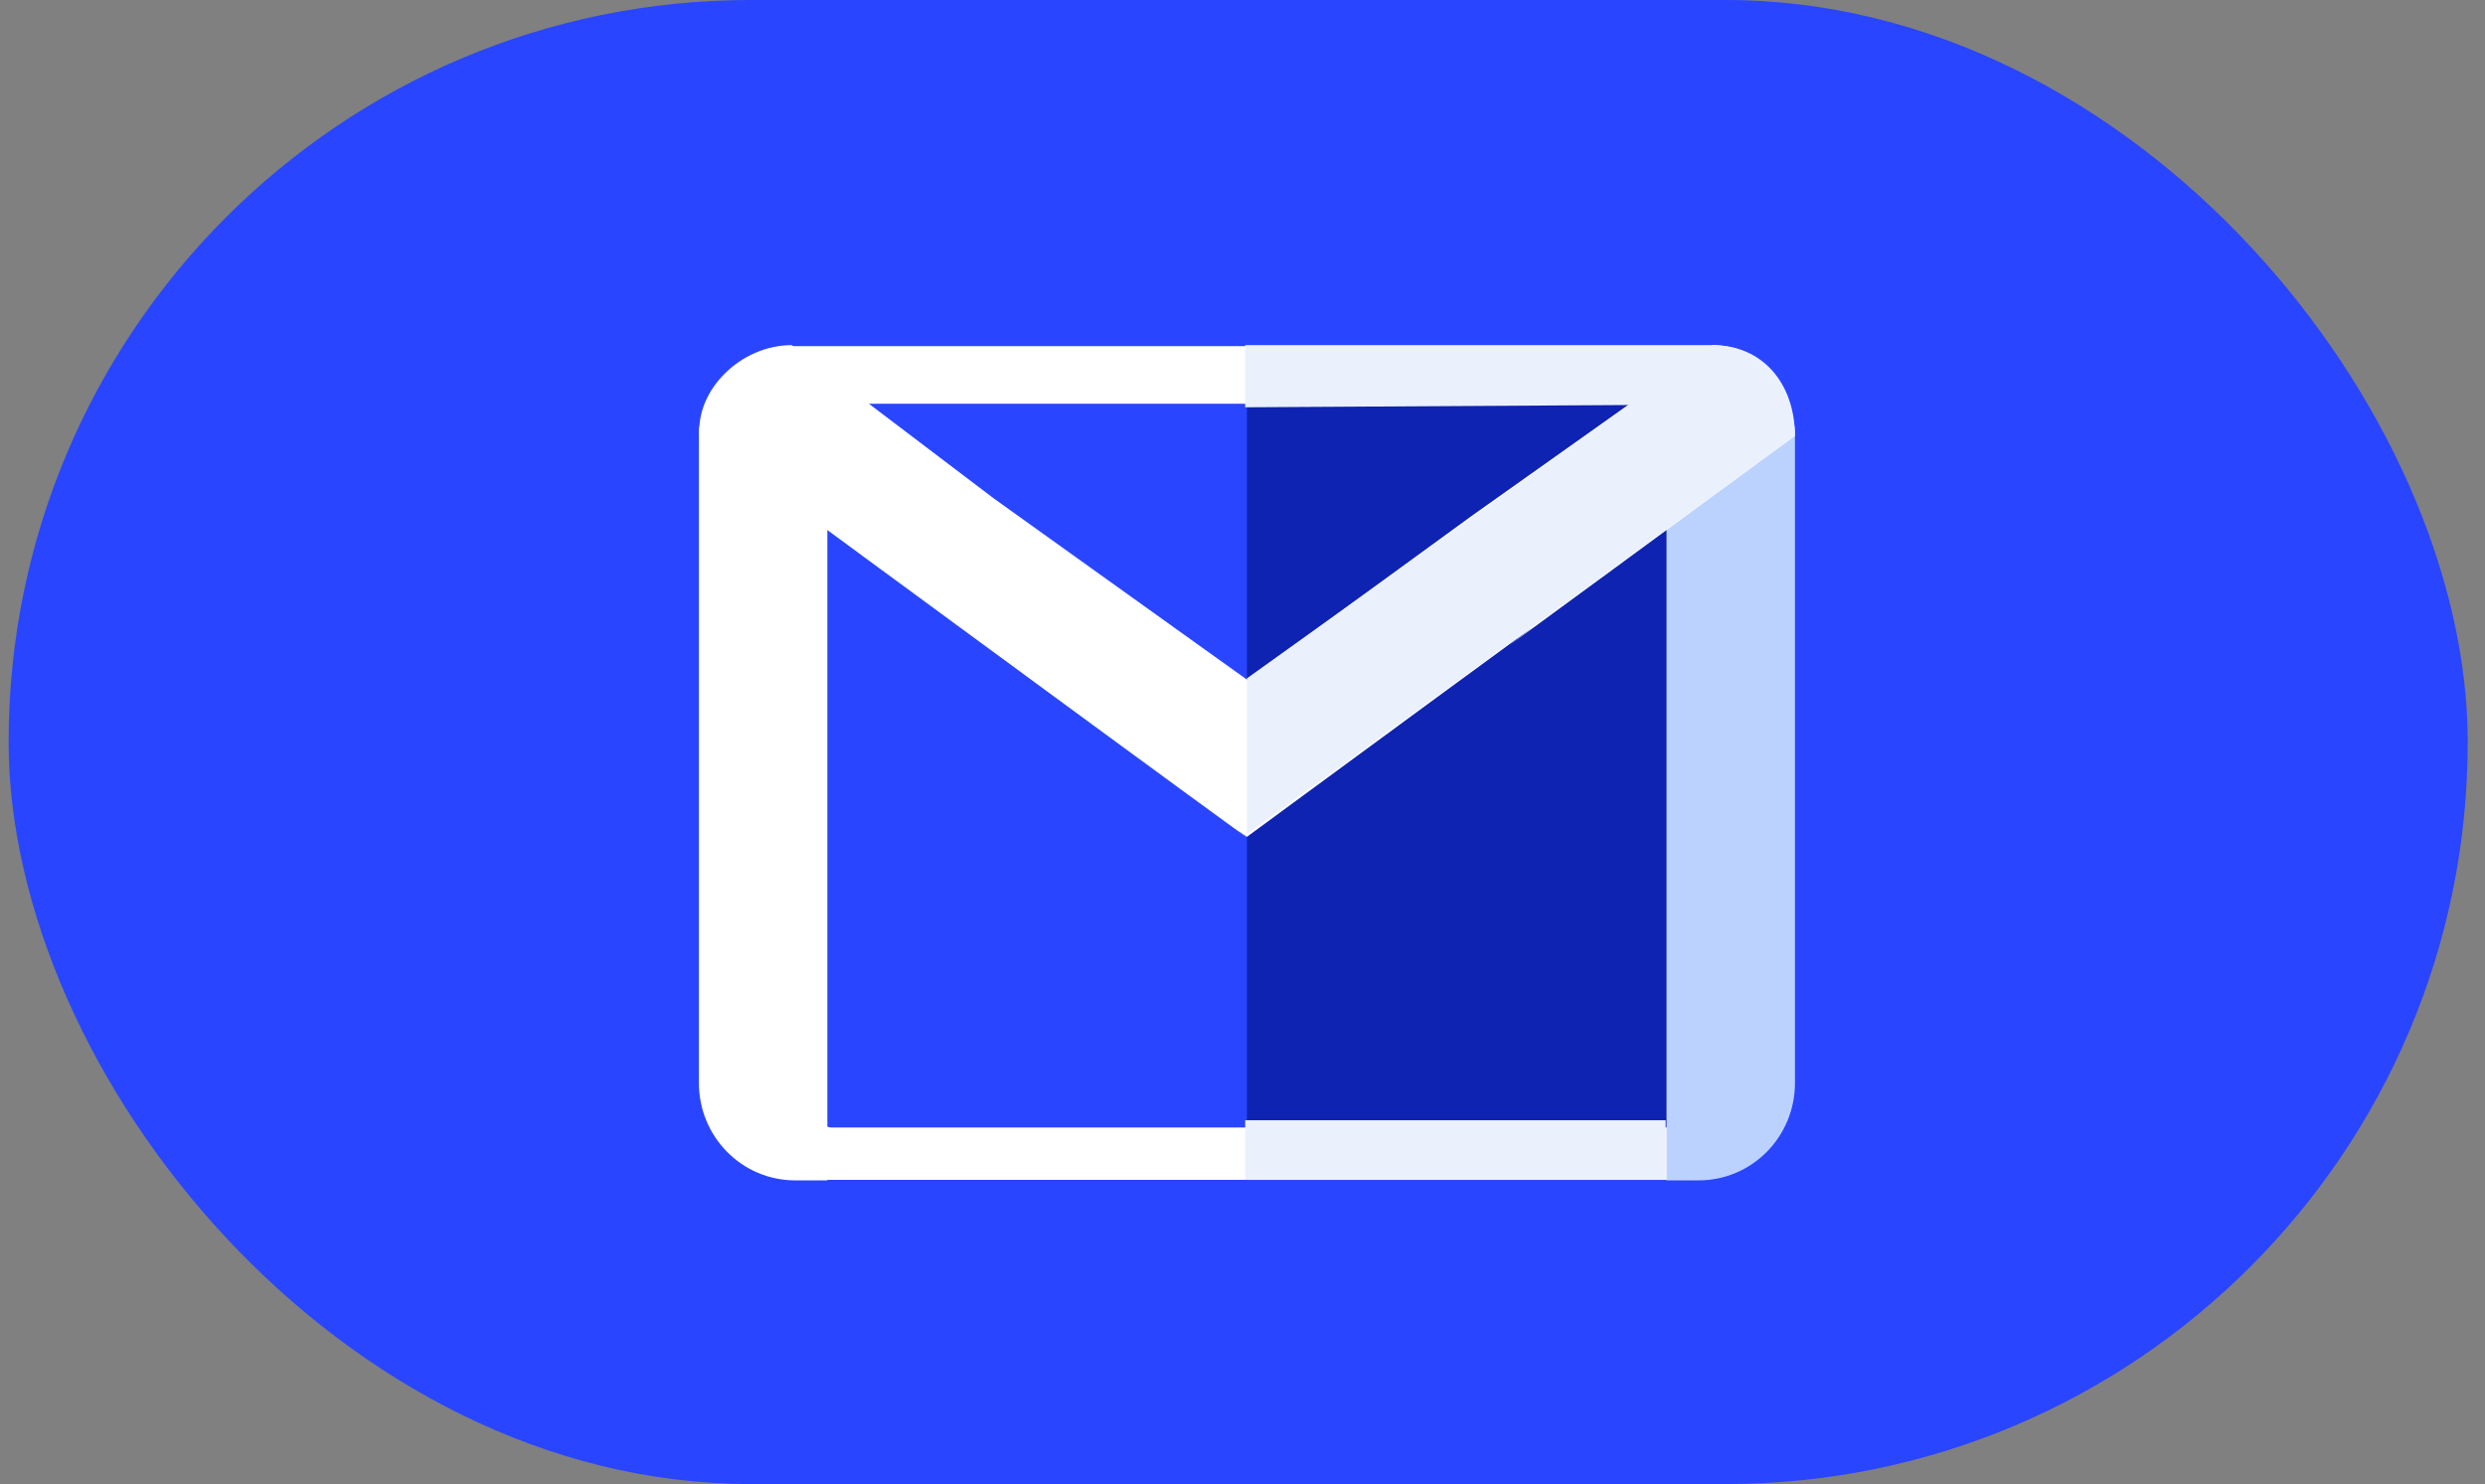 <svg width="72" height="43" viewBox="0 0 72 43" fill="none" xmlns="http://www.w3.org/2000/svg">
<rect x="0" y="0" width="72" height="43" fill="#808080" stroke="none"/>
<rect x="0.25" width="71.25" height="43" rx="21.5" fill="#2945FF"/>
<path d="M36.128 11.129V33.198H49.97L50.785 18.151L49.156 11.129H36.128Z" fill="#0E23B1"/>
<path d="M27.481 15.546C27.04 16.163 27.04 16.163 27.04 16.163L27.04 16.163L27.041 16.164L27.045 16.167L27.062 16.179L27.128 16.226L27.377 16.404L28.274 17.045C29.019 17.578 30.021 18.295 31.049 19.03C33.106 20.502 35.257 22.042 35.656 22.333L36.102 22.658L36.548 22.334L36.103 21.72C36.548 22.334 36.548 22.334 36.548 22.334L36.549 22.334L36.551 22.332L36.559 22.326L36.59 22.303L36.713 22.214L37.18 21.875L38.841 20.669L43.855 17.029L48.79 13.446L49.647 12.824V22.842V33.144L48.341 33.428H23.995L22.559 33.136V22.569L22.559 12.846C22.966 13.149 23.438 13.497 23.918 13.853C24.673 14.412 25.451 14.988 26.04 15.424L26.756 15.953L26.958 16.103L27.011 16.142L27.025 16.152L27.029 16.155L27.029 16.156L27.03 16.156L27.481 15.546ZM27.481 15.546L27.04 16.163L27.03 16.156L27.481 15.546Z" stroke="white" stroke-width="1.517"/>
<path d="M22.713 10.864H49.617" stroke="white" stroke-width="1.669"/>
<path d="M43.903 18.273C43.869 18.298 43.828 18.328 43.79 18.356C43.765 18.374 43.814 18.338 43.903 18.273Z" fill="#00A66C"/>
<path d="M23.971 12.095V34.201H23.041C21.497 34.201 20.25 32.94 20.25 31.379V12.566C20.25 12.491 20.25 12.415 20.269 12.34L23.971 12.095Z" fill="white"/>
<path d="M52.007 12.559V31.378C52.007 32.94 50.76 34.201 49.215 34.201H48.285V13.97L51.988 12.333C52.007 12.408 52.007 12.483 52.007 12.559Z" fill="#BBD2FF"/>
<path d="M51.987 12.64C33.578 26.166 54.623 10.658 36.128 24.247C34.512 23.061 41.917 28.547 20.268 12.64C20.15 11.296 21.467 10 22.937 10L28.799 14.446L36.128 19.692L42.641 14.948L49.617 10C51.086 10 52.006 11.296 51.987 12.64Z" fill="white"/>
<path d="M36.128 24.169C36.133 24.173 36.133 24.173 36.128 24.169C37.426 23.216 49.84 14.225 52.006 12.633C52.006 11.129 51.087 10 49.617 10L36.128 19.655V24.169Z" fill="#EAF0FC"/>
<path d="M36.078 11.801L36.078 10H49.735L48.422 11.728L36.078 11.801Z" fill="#EAF0FC"/>
<path d="M36.078 34.187V32.459H48.261V34.187H36.078Z" fill="#EAF0FC"/>
</svg>
